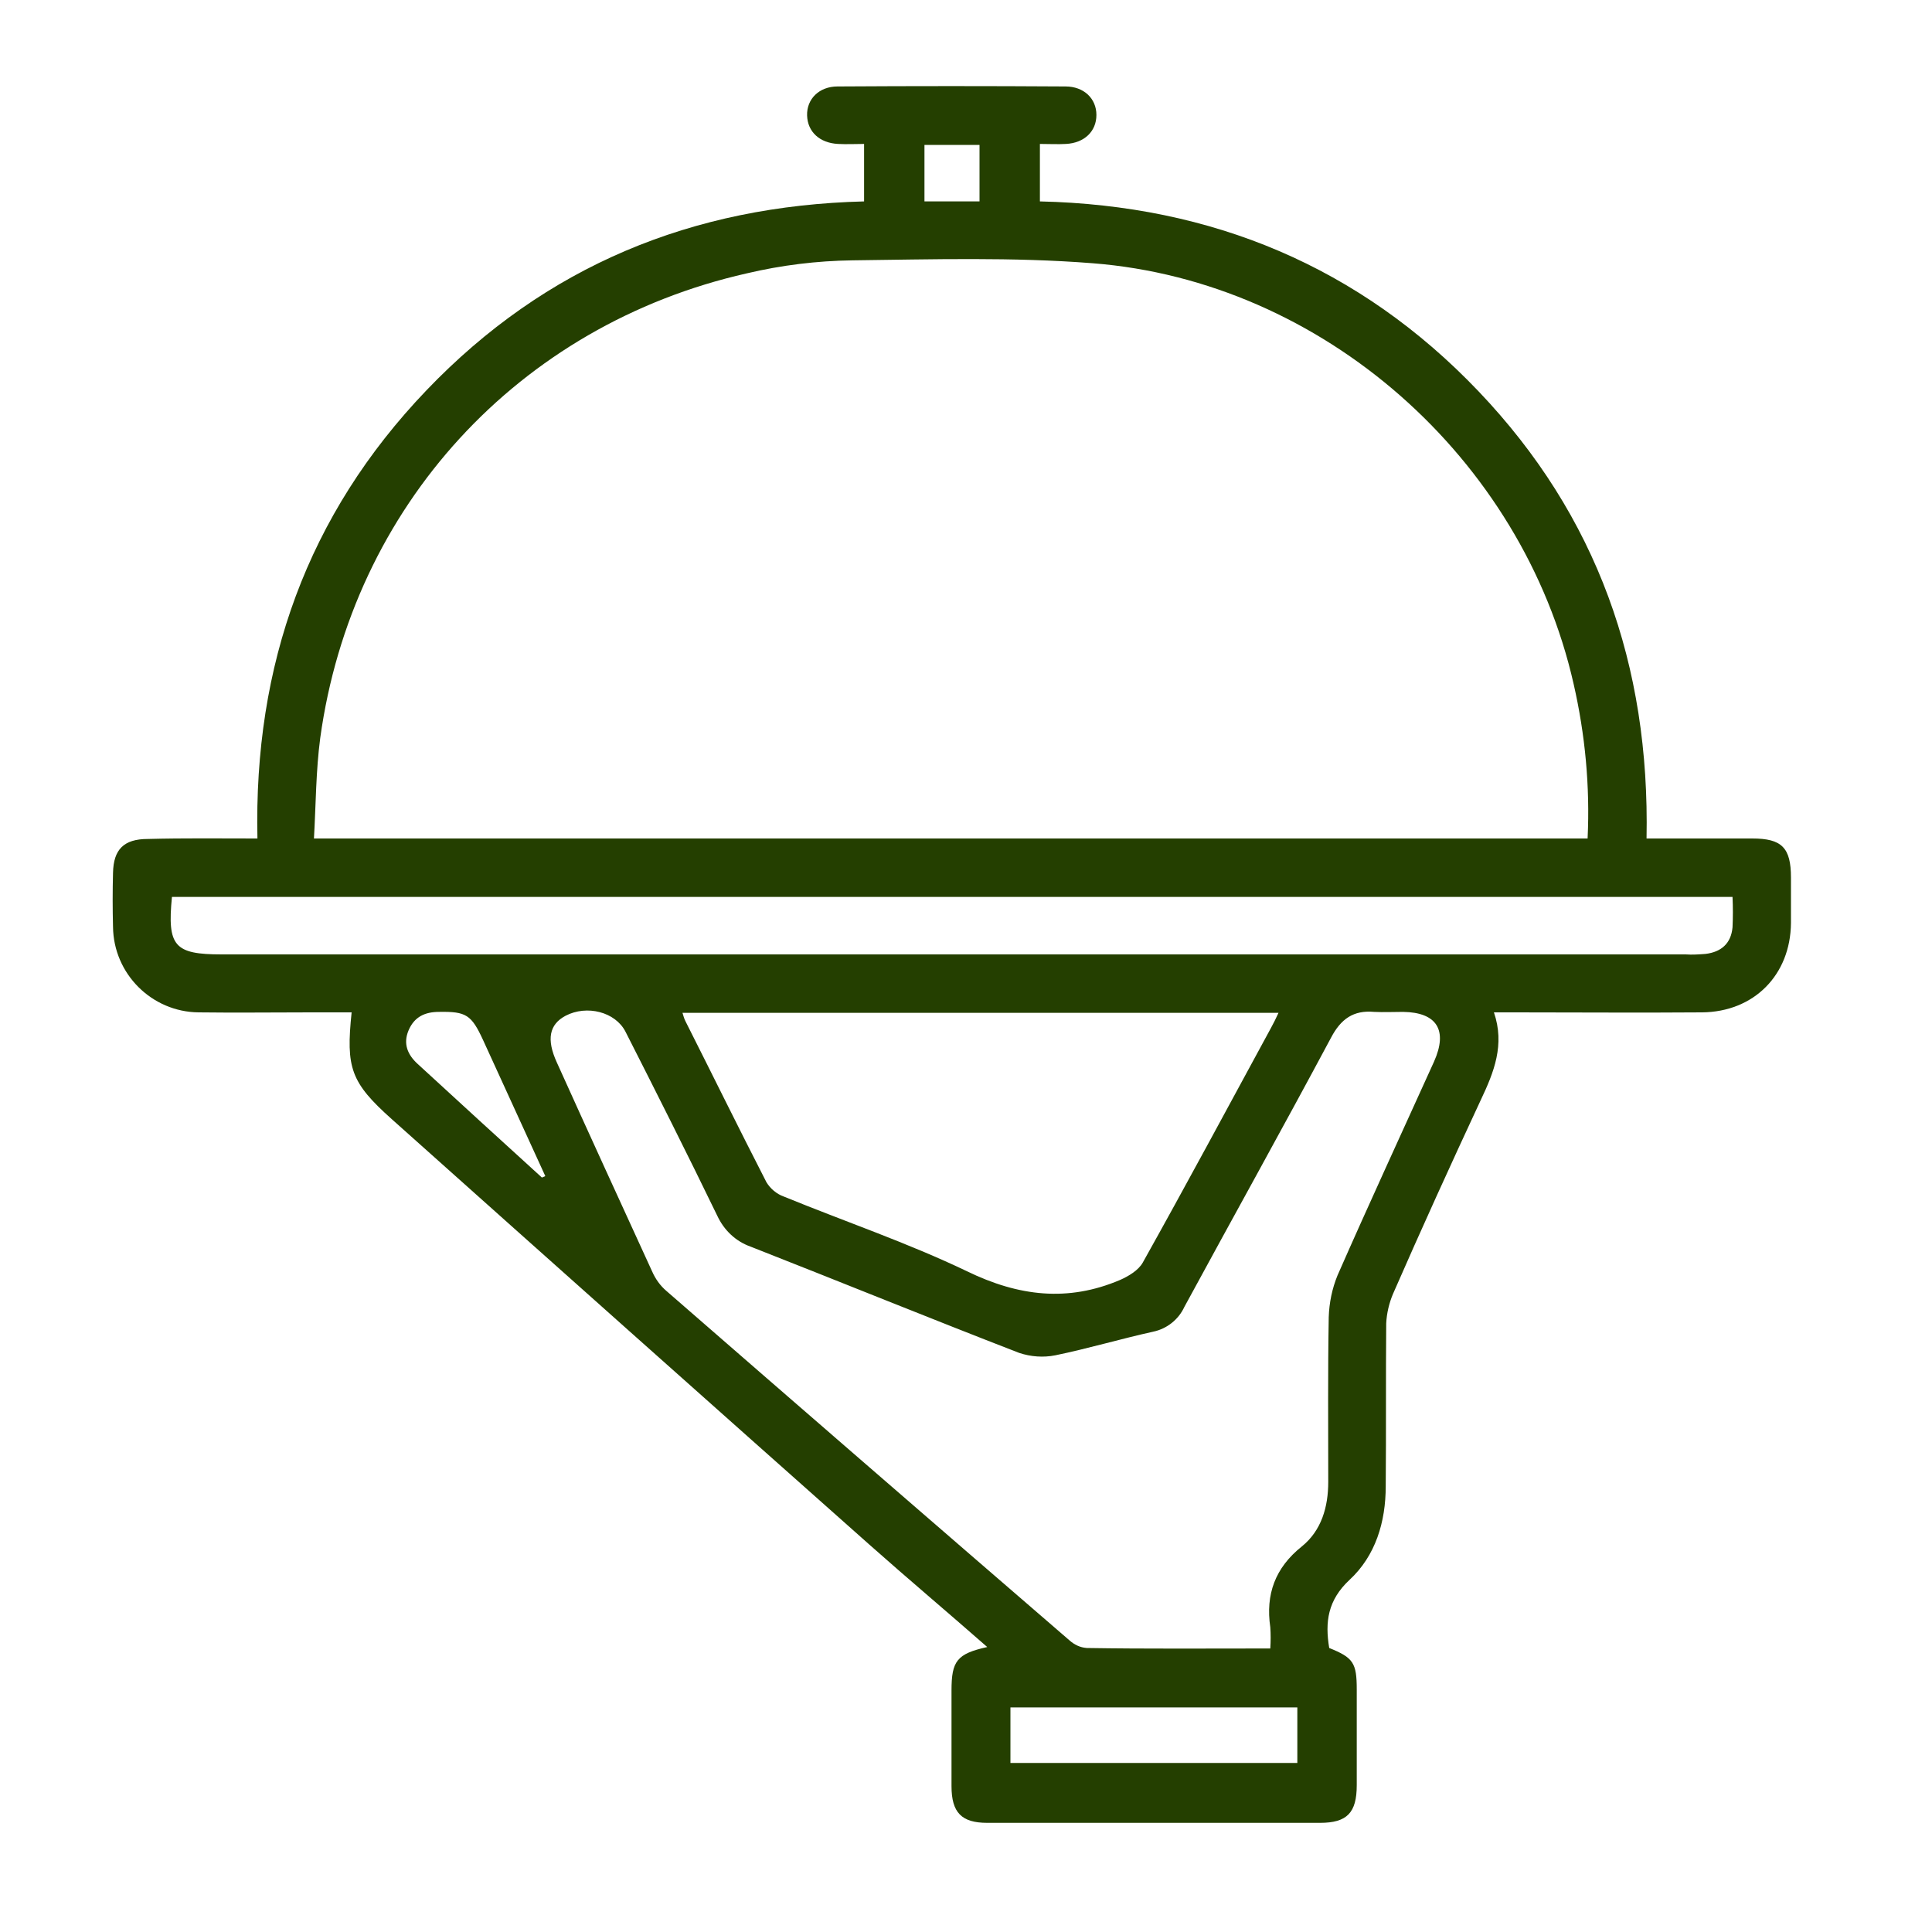 <?xml version="1.0" encoding="utf-8"?>
<!-- Generator: Adobe Illustrator 25.1.0, SVG Export Plug-In . SVG Version: 6.00 Build 0)  -->
<svg version="1.1" id="Capa_1" xmlns="http://www.w3.org/2000/svg" xmlns:xlink="http://www.w3.org/1999/xlink" x="0px" y="0px"
	 viewBox="0 0 400 400" style="enable-background:new 0 0 400 400;" xml:space="preserve">
<style type="text/css">
	.st0{fill:#243F00;}
</style>
<path class="st0" d="M53.3,173.6c-0.8-35.9,10.3-67,35-92.8s55.1-38.2,90.6-39.1V29.8c-1.8,0-3.6,0.1-5.4,0
	c-3.8-0.2-6.3-2.5-6.4-5.9s2.5-6,6.3-6c15.7-0.1,31.4-0.1,47.2,0c3.8,0,6.4,2.5,6.4,5.9s-2.5,5.8-6.3,6c-1.7,0.1-3.4,0-5.4,0v11.9
	c35.6,0.8,66.2,13.5,90.8,39.3s35.5,56.8,34.8,92.6h21.9c6.1,0,8,1.9,8,8.1c0,3.1,0,6.2,0,9.4c-0.1,10.8-7.7,18.4-18.4,18.5
	c-12.9,0.1-25.7,0-38.5,0h-4.6c2.3,6.7,0,12.4-2.7,18.1c-6.2,13.3-12.3,26.7-18.2,40.2c-0.8,1.9-1.3,4-1.4,6.1
	c-0.1,11.2,0,22.5-0.1,33.7c0,7.4-2.1,14.4-7.5,19.4c-4.5,4.2-5.1,8.7-4.2,14.1c5,2,5.7,3.1,5.7,8.6c0,6.6,0,13.2,0,19.8
	c0,5.7-2,7.8-7.6,7.8c-23,0-45.9,0-68.9,0c-5.3,0-7.4-2.1-7.4-7.6c0-6.6,0-13.2,0-19.8c0-6.1,1.1-7.6,7.4-9
	c-8.2-7.2-16.4-14.1-24.4-21.2c-33-29.3-66-58.7-98.9-88.1c-8.5-7.6-9.5-10.6-8.3-22.1c-2.9,0-5.7,0-8.5,0c-7.7,0-15.5,0.1-23.2,0
	c-9.7-0.1-17.6-8-17.7-17.7c-0.1-3.7-0.1-7.5,0-11.2c0.1-4.8,2.2-7,7.2-7C38.1,173.5,45.5,173.6,53.3,173.6z M328.7,173.5
	c0.5-10.7-0.5-21.4-2.9-31.9c-10.6-46.8-52-83.4-99.6-87.1c-16.5-1.3-33.2-0.8-49.7-0.6c-7.4,0.1-14.7,1-21.9,2.7
	c-47.3,10.7-81.7,48.3-88.3,96.2c-0.9,6.8-0.9,13.8-1.3,20.8H328.7z M263,341.3c0.1-1.5,0.1-3,0-4.4c-1-6.8,1-12.3,6.5-16.7
	c4.1-3.3,5.5-8.2,5.5-13.4c0-11.4-0.1-22.7,0.1-34.1c0.1-3,0.7-5.9,1.8-8.6c6.5-14.8,13.3-29.5,20-44.3c2.9-6.5,0.6-10.2-6.4-10.3
	c-2,0-4,0.1-6,0c-4.3-0.4-6.9,1.5-8.9,5.3c-10,18.7-20.3,37.2-30.4,55.8c-1.2,2.6-3.6,4.5-6.4,5.1c-6.8,1.5-13.5,3.5-20.3,4.9
	c-2.5,0.5-5.1,0.3-7.5-0.5c-18.6-7.2-37-14.7-55.6-22c-3.1-1.1-5.5-3.4-6.9-6.4c-6.2-12.8-12.6-25.5-19-38.1
	c-2.1-4.1-8-5.6-12.4-3.3c-3.4,1.8-4,4.9-1.8,9.7c6.5,14.4,13.1,28.8,19.7,43.2c0.7,1.6,1.7,3,3,4.1c27.8,24.2,55.6,48.3,83.4,72.3
	c1,0.9,2.2,1.5,3.6,1.6C237.4,341.4,249.9,341.3,263,341.3z M141.3,209.7c0.2,0.6,0.3,1.1,0.6,1.7c5.6,11.1,11.1,22.3,16.8,33.4
	c0.8,1.3,2.1,2.4,3.5,2.9c12.7,5.2,25.7,9.6,38,15.5c10.7,5.2,20.9,6.4,31.7,1.8c1.8-0.8,3.8-2,4.7-3.6c9-16.1,17.7-32.3,26.5-48.5
	c0.5-0.9,1-1.9,1.6-3.2L141.3,209.7z M35.6,185.7c-1,10.2,0.5,11.9,10.3,11.9H349c1.4,0.1,2.7,0,4.1-0.1c3.3-0.4,5.3-2.2,5.6-5.5
	c0.1-2.1,0.1-4.2,0-6.3H35.6z M209.2,365h59.4v-11.5h-59.4V365z M112.2,243.8l0.7-0.3L100,215.3c-2.4-5.2-3.5-5.9-9.1-5.8
	c-2.9,0-5.1,1-6.3,3.8s-0.2,5.1,1.9,7C95,228.1,103.6,236,112.2,243.8z M202.8,41.7V30h-11.4v11.7H202.8z"/>
</svg>
